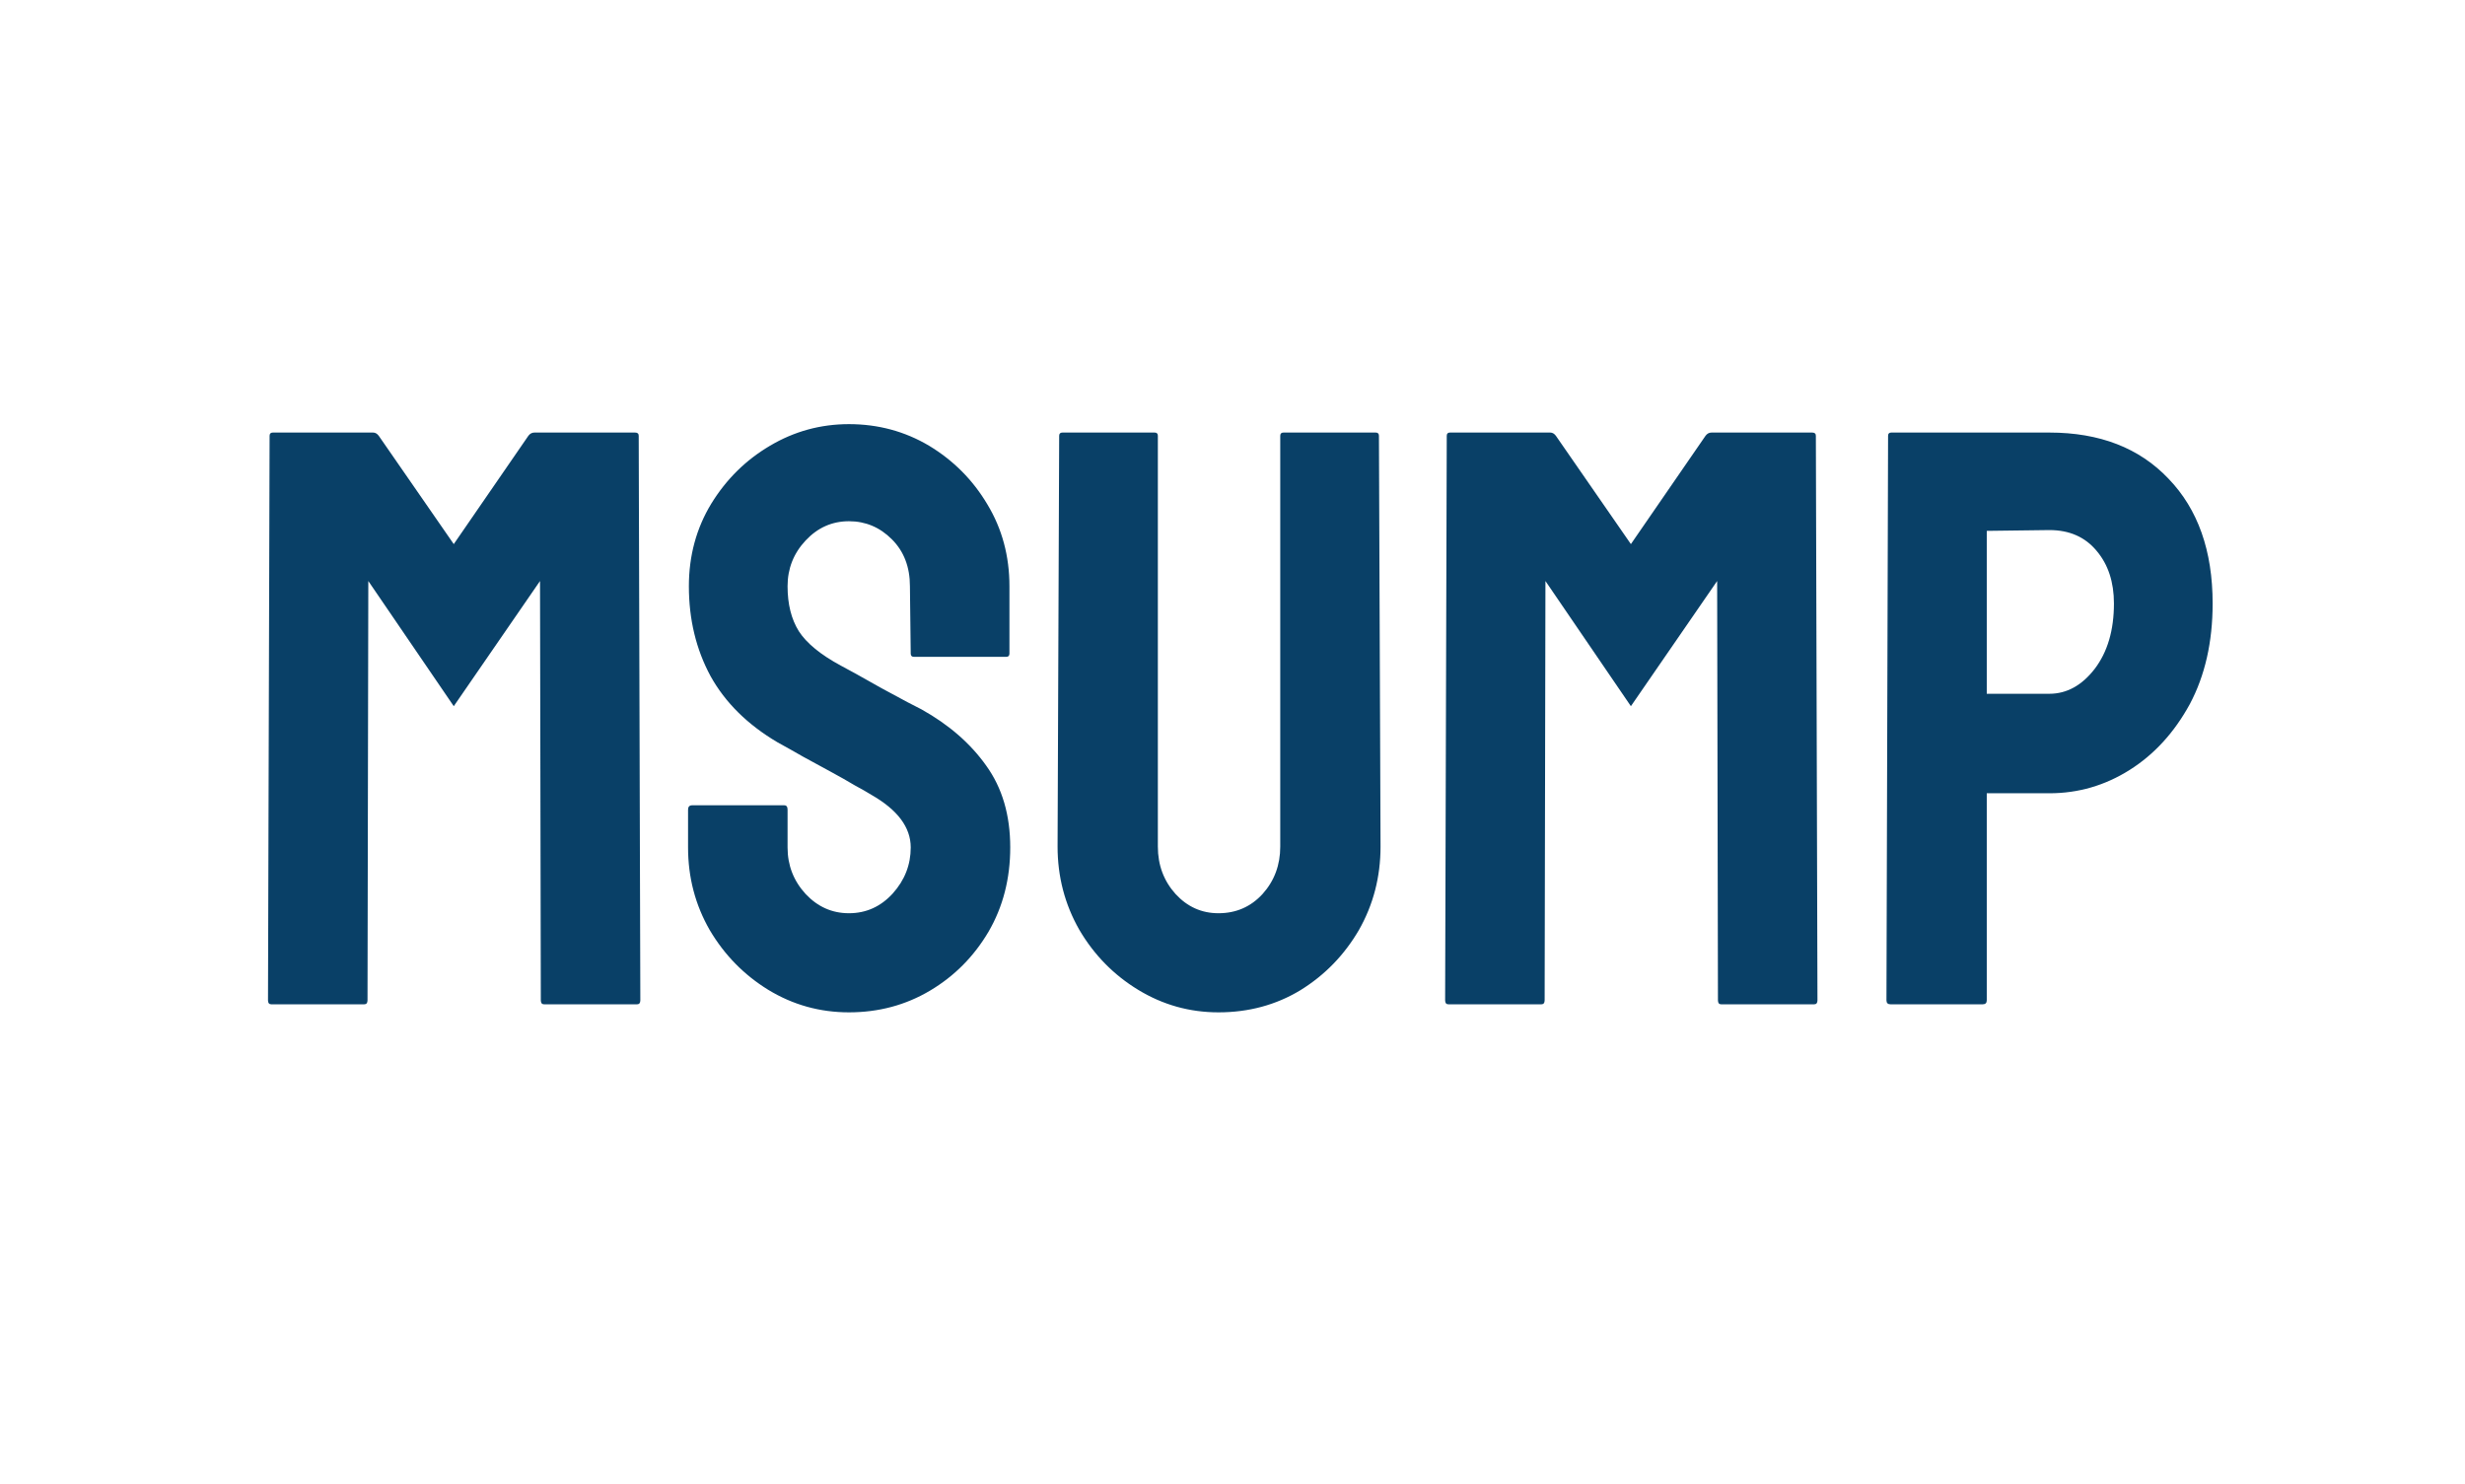 <svg width="108" height="65" viewBox="0 0 108 65" fill="none" xmlns="http://www.w3.org/2000/svg">
<path d="M15.961 44H11.883C11.789 44 11.742 43.941 11.742 43.824L11.812 19.092C11.812 18.998 11.859 18.951 11.953 18.951H16.348C16.441 18.951 16.523 18.998 16.594 19.092L19.881 23.838L23.15 19.092C23.221 18.998 23.309 18.951 23.414 18.951H27.826C27.932 18.951 27.984 18.998 27.984 19.092L28.055 43.824C28.055 43.941 28.008 44 27.914 44H23.836C23.742 44 23.695 43.941 23.695 43.824L23.66 25.455L19.881 30.939L16.137 25.455L16.102 43.824C16.102 43.941 16.055 44 15.961 44ZM37.195 44.352C35.918 44.352 34.74 44.023 33.662 43.367C32.596 42.711 31.74 41.838 31.096 40.748C30.463 39.647 30.146 38.44 30.146 37.127V35.475C30.146 35.346 30.205 35.281 30.322 35.281H34.365C34.459 35.281 34.506 35.346 34.506 35.475V37.127C34.506 37.912 34.77 38.592 35.297 39.166C35.824 39.728 36.457 40.01 37.195 40.01C37.945 40.01 38.584 39.723 39.111 39.148C39.639 38.562 39.902 37.889 39.902 37.127C39.902 36.248 39.328 35.48 38.18 34.824C37.992 34.707 37.746 34.566 37.441 34.402C37.148 34.227 36.797 34.027 36.387 33.805C35.977 33.582 35.578 33.365 35.191 33.154C34.805 32.932 34.43 32.721 34.066 32.522C32.754 31.748 31.775 30.781 31.131 29.621C30.498 28.449 30.182 27.137 30.182 25.684C30.182 24.348 30.51 23.141 31.166 22.062C31.822 20.996 32.678 20.152 33.732 19.531C34.799 18.898 35.953 18.582 37.195 18.582C38.473 18.582 39.645 18.898 40.711 19.531C41.777 20.176 42.627 21.031 43.26 22.098C43.904 23.164 44.227 24.359 44.227 25.684V28.637C44.227 28.73 44.18 28.777 44.086 28.777H40.043C39.949 28.777 39.902 28.73 39.902 28.637L39.867 25.684C39.867 24.84 39.603 24.154 39.076 23.627C38.549 23.1 37.922 22.836 37.195 22.836C36.457 22.836 35.824 23.117 35.297 23.68C34.77 24.242 34.506 24.91 34.506 25.684C34.506 26.469 34.67 27.125 34.998 27.652C35.338 28.18 35.953 28.684 36.844 29.164C36.938 29.211 37.154 29.328 37.494 29.516C37.834 29.703 38.209 29.914 38.619 30.148C39.041 30.371 39.422 30.576 39.762 30.764C40.102 30.939 40.307 31.045 40.377 31.08C41.572 31.748 42.516 32.568 43.207 33.541C43.91 34.514 44.262 35.709 44.262 37.127C44.262 38.498 43.945 39.728 43.312 40.818C42.668 41.908 41.812 42.77 40.746 43.402C39.68 44.035 38.496 44.352 37.195 44.352ZM53.385 44.352C52.119 44.352 50.947 44.023 49.869 43.367C48.791 42.711 47.93 41.832 47.285 40.73C46.652 39.617 46.336 38.404 46.336 37.092L46.406 19.092C46.406 18.998 46.453 18.951 46.547 18.951H50.59C50.684 18.951 50.73 18.998 50.73 19.092V37.092C50.73 37.9 50.988 38.592 51.504 39.166C52.02 39.728 52.647 40.01 53.385 40.01C54.158 40.01 54.803 39.728 55.318 39.166C55.834 38.592 56.092 37.9 56.092 37.092V19.092C56.092 18.998 56.139 18.951 56.232 18.951H60.275C60.369 18.951 60.416 18.998 60.416 19.092L60.486 37.092C60.486 38.416 60.17 39.635 59.537 40.748C58.893 41.85 58.037 42.728 56.971 43.385C55.904 44.029 54.709 44.352 53.385 44.352ZM67.535 44H63.457C63.363 44 63.316 43.941 63.316 43.824L63.387 19.092C63.387 18.998 63.434 18.951 63.527 18.951H67.922C68.016 18.951 68.098 18.998 68.168 19.092L71.455 23.838L74.725 19.092C74.795 18.998 74.883 18.951 74.988 18.951H79.4C79.506 18.951 79.559 18.998 79.559 19.092L79.629 43.824C79.629 43.941 79.582 44 79.488 44H75.41C75.316 44 75.269 43.941 75.269 43.824L75.234 25.455L71.455 30.939L67.711 25.455L67.676 43.824C67.676 43.941 67.629 44 67.535 44ZM86.871 44H82.828C82.711 44 82.652 43.941 82.652 43.824L82.723 19.092C82.723 18.998 82.769 18.951 82.863 18.951H89.789C91.992 18.951 93.732 19.625 95.01 20.973C96.299 22.309 96.943 24.131 96.943 26.439C96.943 28.127 96.609 29.598 95.941 30.852C95.262 32.094 94.383 33.055 93.305 33.734C92.227 34.414 91.055 34.754 89.789 34.754H87.047V43.824C87.047 43.941 86.988 44 86.871 44ZM89.789 23.223L87.047 23.258V30.395H89.789C90.551 30.395 91.213 30.031 91.775 29.305C92.338 28.566 92.619 27.611 92.619 26.439C92.619 25.502 92.367 24.734 91.863 24.137C91.359 23.527 90.668 23.223 89.789 23.223Z" fill="#094067"/>
</svg>
